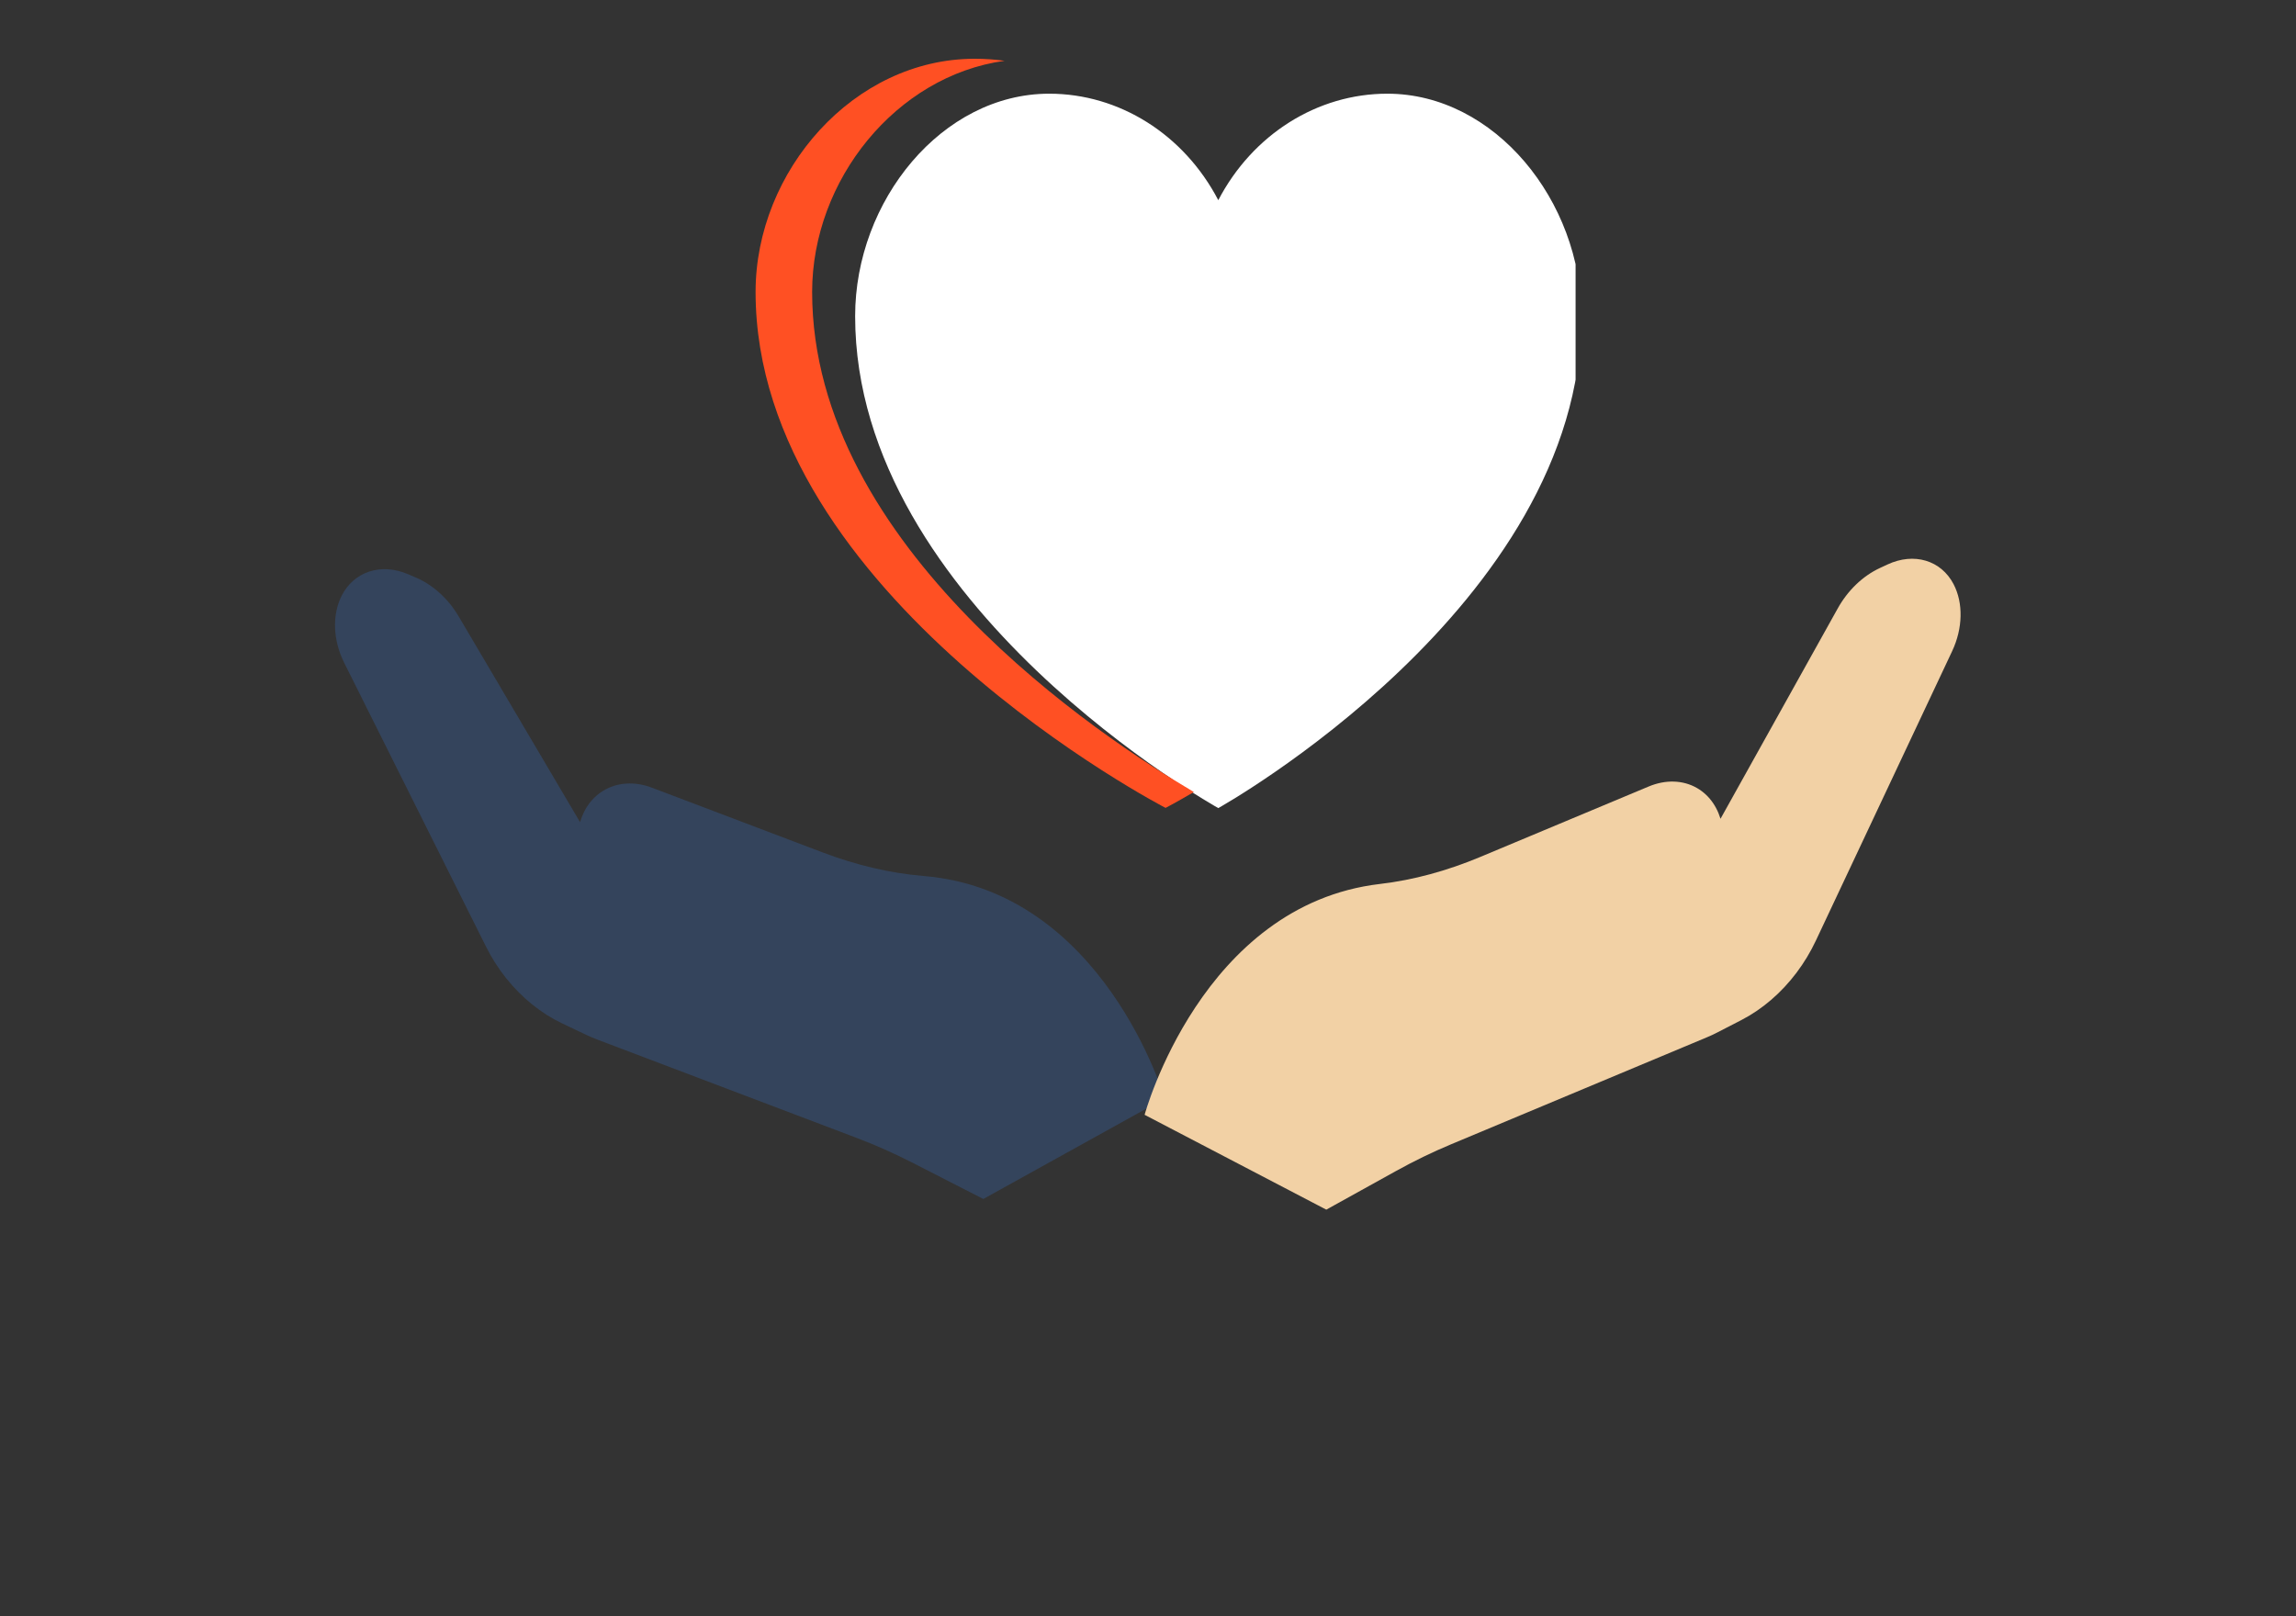 <svg width="196" height="138" viewBox="0 0 196 138" fill="none" xmlns="http://www.w3.org/2000/svg">
<rect x="0" y="0" width="196" height="138" fill="#333333" stroke="none"/>
<path d="M49.539 70.238L39.164 52.649C38.276 51.128 36.958 49.933 35.472 49.301L34.808 49.019C32.517 48.044 30.199 48.808 29.16 50.88C28.34 52.516 28.422 54.67 29.38 56.587L41.494 80.841C41.968 81.79 42.541 82.689 43.2 83.516C44.542 85.201 46.203 86.54 48.014 87.398L50.11 88.392C50.395 88.527 50.684 88.649 50.974 88.759L73.146 97.168C74.75 97.777 76.338 98.483 77.901 99.283L83.942 102.376L99.422 93.795C99.422 93.795 94.232 76.076 78.857 74.799C75.982 74.561 73.075 73.865 70.218 72.782L55.645 67.255C54.174 66.697 52.669 66.795 51.478 67.529C49.274 68.887 48.644 72.068 50.006 74.96L50.052 75.058C50.874 76.801 52.307 78.178 53.949 78.801L66.635 83.612" fill="#34445C"/>
<path d="M146.852 69.949L156.865 51.978C157.722 50.424 159.011 49.183 160.476 48.501L161.131 48.197C163.388 47.145 165.702 47.835 166.768 49.878C167.61 51.492 167.563 53.654 166.643 55.607L155.013 80.316C154.558 81.284 154.003 82.203 153.363 83.054C152.058 84.787 150.431 86.184 148.647 87.102L146.581 88.167C146.301 88.312 146.016 88.444 145.731 88.563L123.854 97.715C122.271 98.377 120.706 99.137 119.168 99.99L113.22 103.287L97.711 95.189C97.711 95.189 102.574 77.256 117.818 75.476C120.669 75.143 123.544 74.351 126.362 73.172L140.74 67.157C142.192 66.549 143.687 66.6 144.882 67.296C147.093 68.586 147.771 71.754 146.465 74.698L146.422 74.797C145.634 76.572 144.234 77.999 142.614 78.677L130.097 83.913" fill="#F2D1A5"/>
<g clip-path="url(#clip0)">
<path d="M118.431 8C112.448 8.001 106.931 11.476 104 17.092C101.069 11.476 95.552 8.001 89.569 8C80.419 8 73 17.138 73 26.991C73 51.736 104 69 104 69C104 69 135 51.736 135 26.991C135 17.138 127.581 8 118.431 8Z" fill="white"/>
<path d="M69.329 24.931C69.329 15.373 76.503 6.472 85.757 5.191C84.913 5.075 84.061 5.017 83.208 5.017C72.877 5.017 64.501 14.6 64.501 24.931C64.501 50.879 99.501 68.983 99.501 68.983C99.501 68.983 100.407 68.513 101.915 67.626C94.008 62.976 69.329 46.723 69.329 24.931Z" fill="#FF5023"/>
</g>
<defs>
<clipPath id="clip0">
<rect x="64.501" y="2" width="70" height="70" fill="white"/>
</clipPath>
</defs>
</svg>
